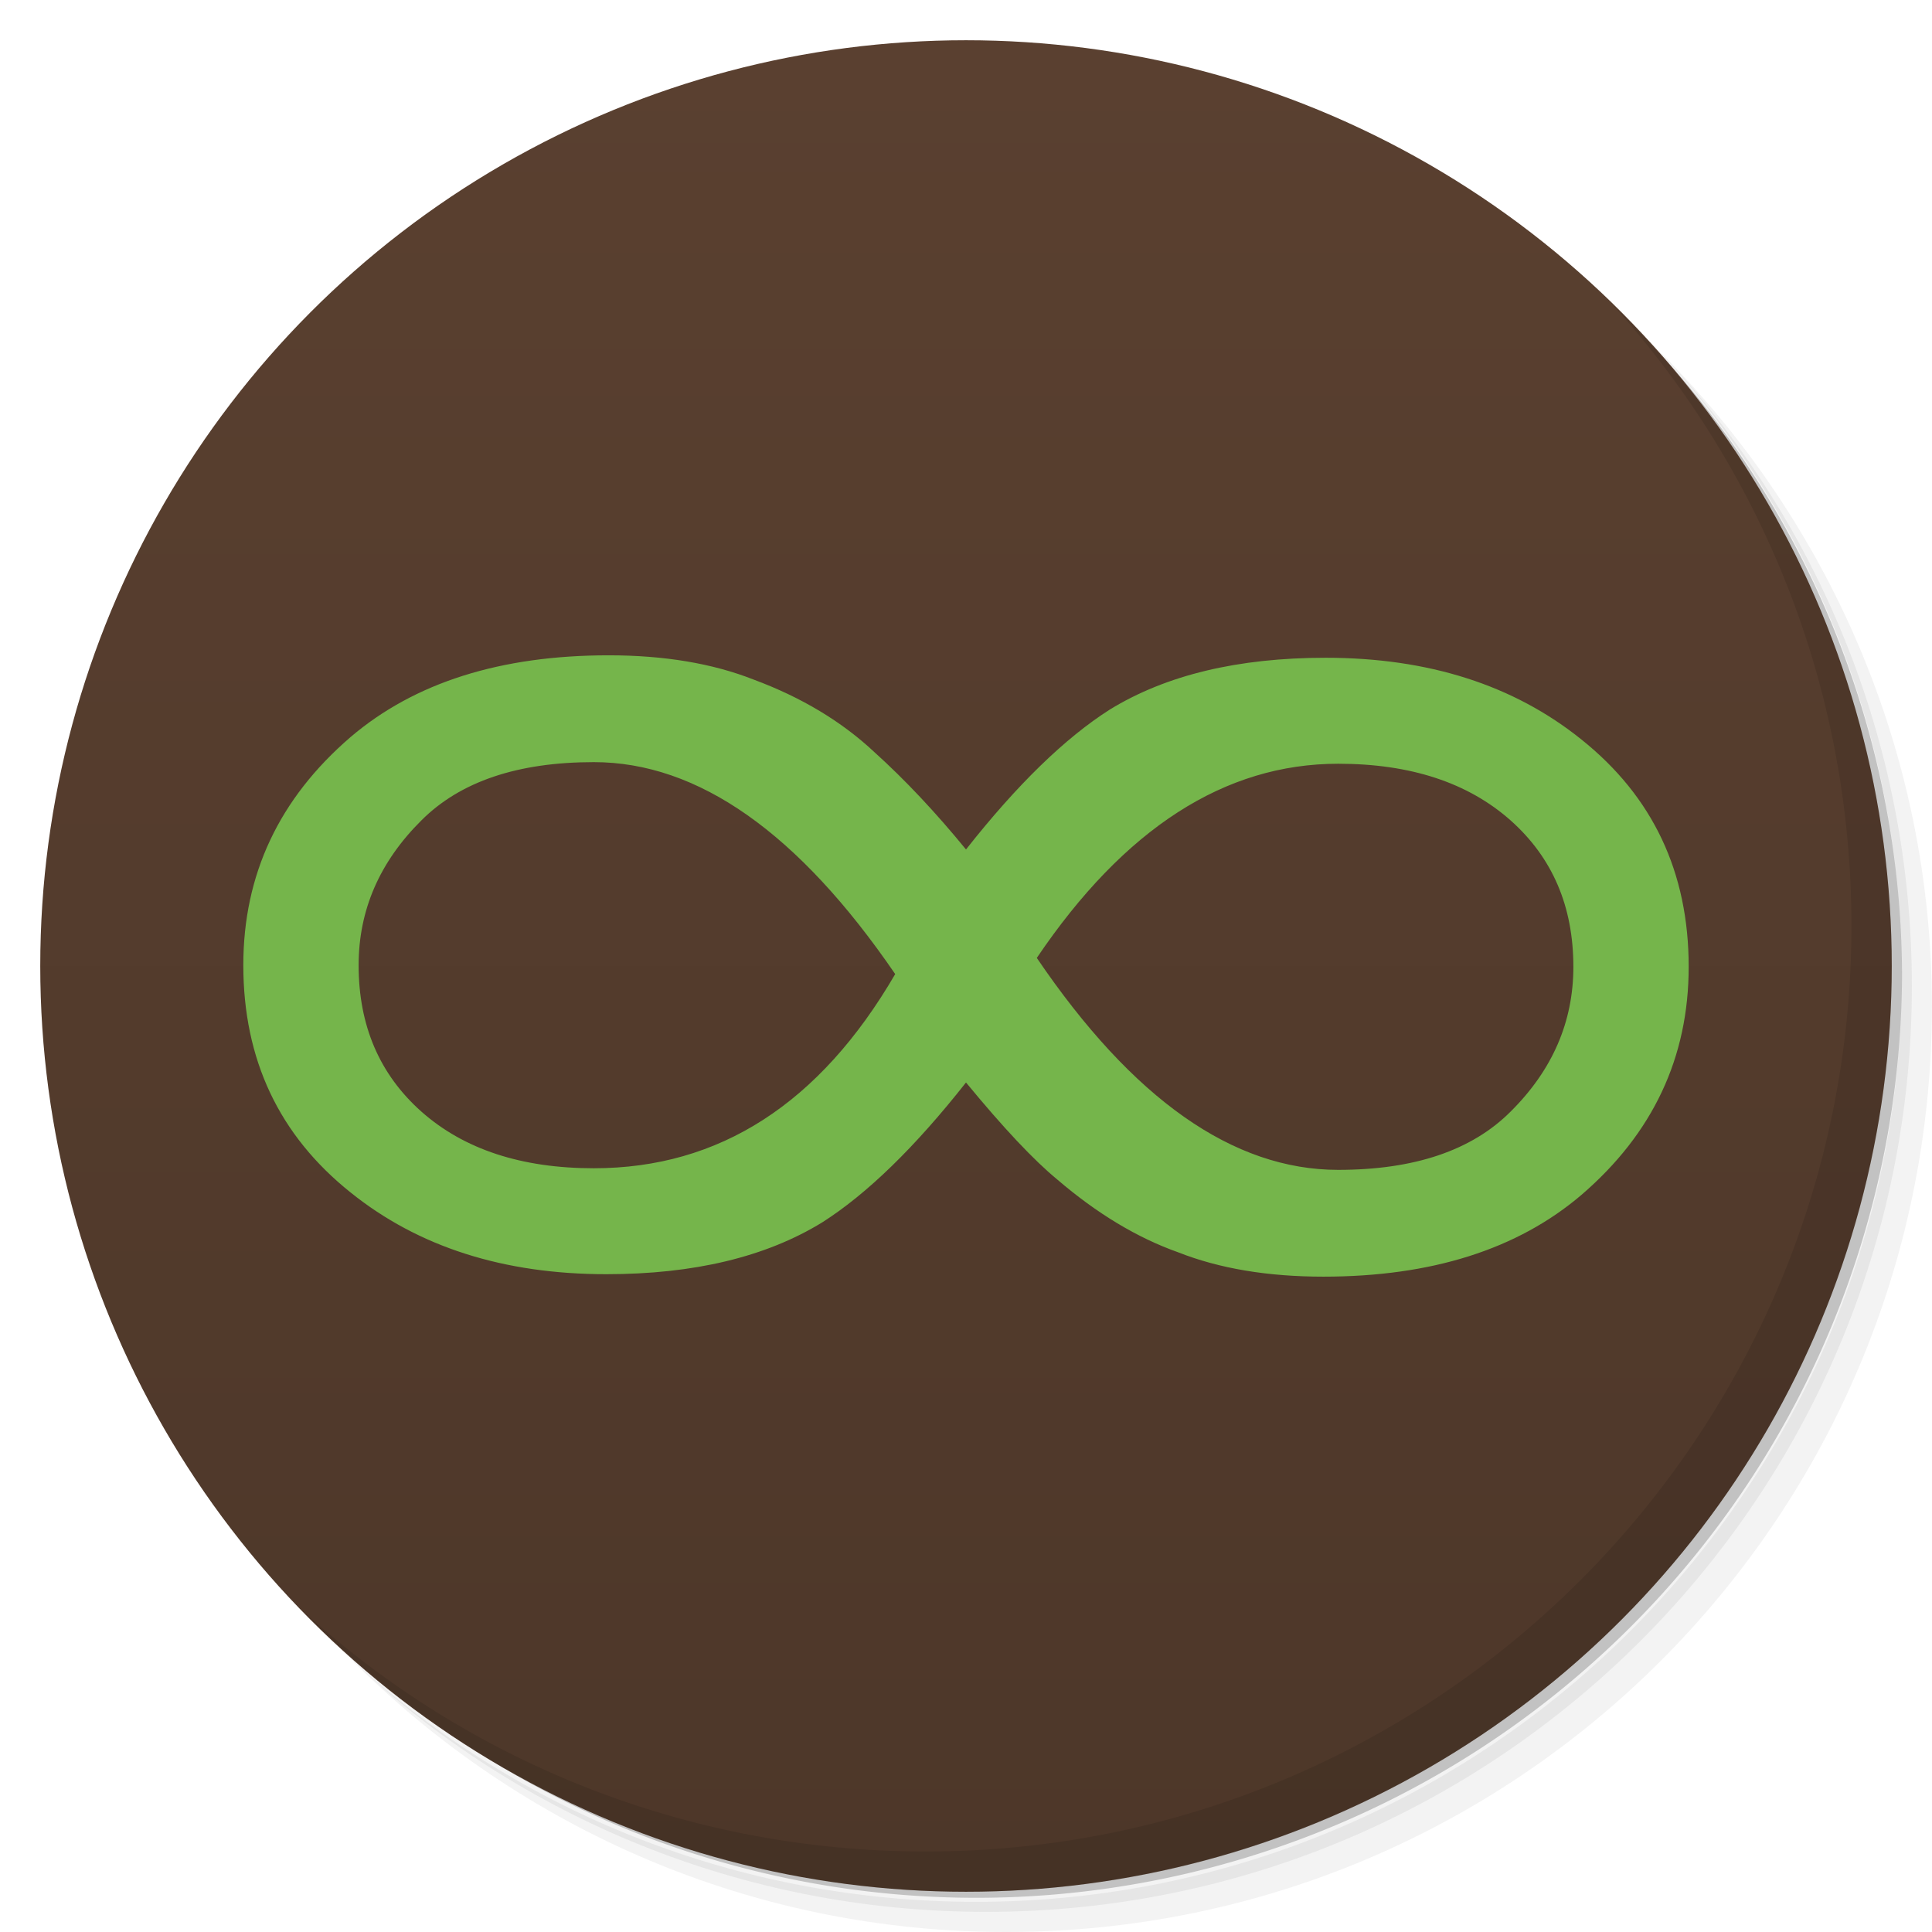 <?xml version="1.0" encoding="UTF-8" standalone="no"?>
<svg
   xmlns:dc="http://purl.org/dc/elements/1.1/"
   xmlns:cc="http://creativecommons.org/ns#"
   xmlns:rdf="http://www.w3.org/1999/02/22-rdf-syntax-ns#"
   xmlns:svg="http://www.w3.org/2000/svg"
   xmlns="http://www.w3.org/2000/svg"
   xmlns:sodipodi="http://sodipodi.sourceforge.net/DTD/sodipodi-0.dtd"
   xmlns:inkscape="http://www.inkscape.org/namespaces/inkscape"
   version="1.1"
   viewBox="0 0 48 48"
   id="svg35"
   sodipodi:docname="multimc.svg"
   inkscape:version="0.92.4 5da689c313, 2019-01-14">
  <sodipodi:namedview
     pagecolor="#ffffff"
     bordercolor="#666666"
     borderopacity="1"
     objecttolerance="10"
     gridtolerance="10"
     guidetolerance="10"
     inkscape:pageopacity="0"
     inkscape:pageshadow="2"
     inkscape:window-width="1920"
     inkscape:window-height="992"
     id="namedview37"
     showgrid="false"
     inkscape:zoom="9.8333331"
     inkscape:cx="-7.0107689"
     inkscape:cy="26.900053"
     inkscape:window-x="0"
     inkscape:window-y="0"
     inkscape:window-maximized="1"
     inkscape:current-layer="svg35" />
  <defs
     id="defs7">
    <linearGradient
       id="bg"
       x2="0"
       y1="1"
       y2="47"
       gradientUnits="userSpaceOnUse">
      <stop
         style="stop-color:#5a4030"
         offset="0"
         id="stop2" />
      <stop
         style="stop-color:#4d3729"
         offset="1"
         id="stop4" />
    </linearGradient>
  </defs>
  <path
     d="m36.31 5c5.859 4.062 9.688 10.831 9.688 18.5 0 12.426-10.07 22.5-22.5 22.5-7.669 0-14.438-3.828-18.5-9.688 1.037 1.822 2.306 3.499 3.781 4.969 4.085 3.712 9.514 5.969 15.469 5.969 12.703 0 23-10.298 23-23 0-5.954-2.256-11.384-5.969-15.469-1.469-1.475-3.147-2.744-4.969-3.781zm4.969 3.781c3.854 4.113 6.219 9.637 6.219 15.719 0 12.703-10.297 23-23 23-6.081 0-11.606-2.364-15.719-6.219 4.16 4.144 9.883 6.719 16.219 6.719 12.703 0 23-10.298 23-23 0-6.335-2.575-12.06-6.719-16.219z"
     style="opacity:.05"
     id="path9" />
  <path
     d="m41.28 8.781c3.712 4.085 5.969 9.514 5.969 15.469 0 12.703-10.297 23-23 23-5.954 0-11.384-2.256-15.469-5.969 4.113 3.854 9.637 6.219 15.719 6.219 12.703 0 23-10.298 23-23 0-6.081-2.364-11.606-6.219-15.719z"
     style="opacity:.1"
     id="path11" />
  <path
     d="m31.25 2.375c8.615 3.154 14.75 11.417 14.75 21.13 0 12.426-10.07 22.5-22.5 22.5-9.708 0-17.971-6.135-21.12-14.75a23 23 0 0 0 44.875-7 23 23 0 0 0-16-21.875z"
     style="opacity:.2"
     id="path13" />
  <circle
     cx="24"
     cy="24"
     r="23"
     style="fill:url(#bg)"
     id="circle15" />
  <path
     d="m40.03 7.531c3.712 4.084 5.969 9.514 5.969 15.469 0 12.703-10.297 23-23 23-5.954 0-11.384-2.256-15.469-5.969 4.178 4.291 10.01 6.969 16.469 6.969 12.703 0 23-10.298 23-23 0-6.462-2.677-12.291-6.969-16.469z"
     style="opacity:.1"
     id="path21" />
  <path
     inkscape:connector-curvature="0"
     id="path3272"
     style="font-style:normal;font-variant:normal;font-weight:normal;font-stretch:normal;font-size:76.189px;line-height:125%;font-family:'DejaVu Sans';-inkscape-font-specification:'DejaVu Sans';letter-spacing:0px;word-spacing:0px;fill:#75b54b;fill-opacity:1;stroke:none;stroke-width:0.642"
     d="M 26.269,29.306 C 25.683,28.824 24.927,28.02 24,26.894 c -1.267,1.608 -2.458,2.767 -3.574,3.477 -1.399,0.858 -3.186,1.286 -5.361,1.286 -2.553,5e-6 -4.671,-0.677 -6.354,-2.03 -1.778,-1.42 -2.666,-3.303 -2.666,-5.648 -6e-6,-2.251 0.889,-4.14 2.666,-5.668 1.588,-1.353 3.725,-2.03 6.411,-2.03 1.38,1.9e-5 2.581,0.201 3.602,0.603 1.191,0.442 2.194,1.045 3.007,1.809 0.756,0.683 1.513,1.487 2.269,2.412 1.267,-1.608 2.458,-2.767 3.574,-3.477 1.399,-0.858 3.186,-1.286 5.361,-1.286 2.553,2e-5 4.671,0.677 6.354,2.03 1.778,1.42 2.666,3.303 2.666,5.648 -4.2e-5,2.251 -0.889,4.141 -2.666,5.668 -1.588,1.353 -3.725,2.03 -6.411,2.03 -1.38,4e-6 -2.581,-0.201 -3.602,-0.603 -1.021,-0.362 -2.023,-0.965 -3.007,-1.809 M 14.753,29.025 c 3.12,8e-6 5.616,-1.608 7.488,-4.824 -2.402,-3.511 -4.898,-5.266 -7.488,-5.266 -1.891,1.7e-5 -3.319,0.482 -4.283,1.447 -1.04,1.032 -1.56,2.231 -1.56,3.598 -9e-6,1.501 0.52,2.713 1.56,3.638 1.059,0.938 2.487,1.407 4.283,1.407 M 33.247,18.975 c -2.818,1.7e-5 -5.314,1.608 -7.488,4.824 2.383,3.511 4.879,5.266 7.488,5.266 1.891,7e-6 3.319,-0.482 4.283,-1.447 1.04,-1.032 1.56,-2.231 1.56,-3.598 -3.9e-5,-1.501 -0.52,-2.713 -1.56,-3.638 -1.059,-0.938 -2.487,-1.407 -4.283,-1.407" />
</svg>
